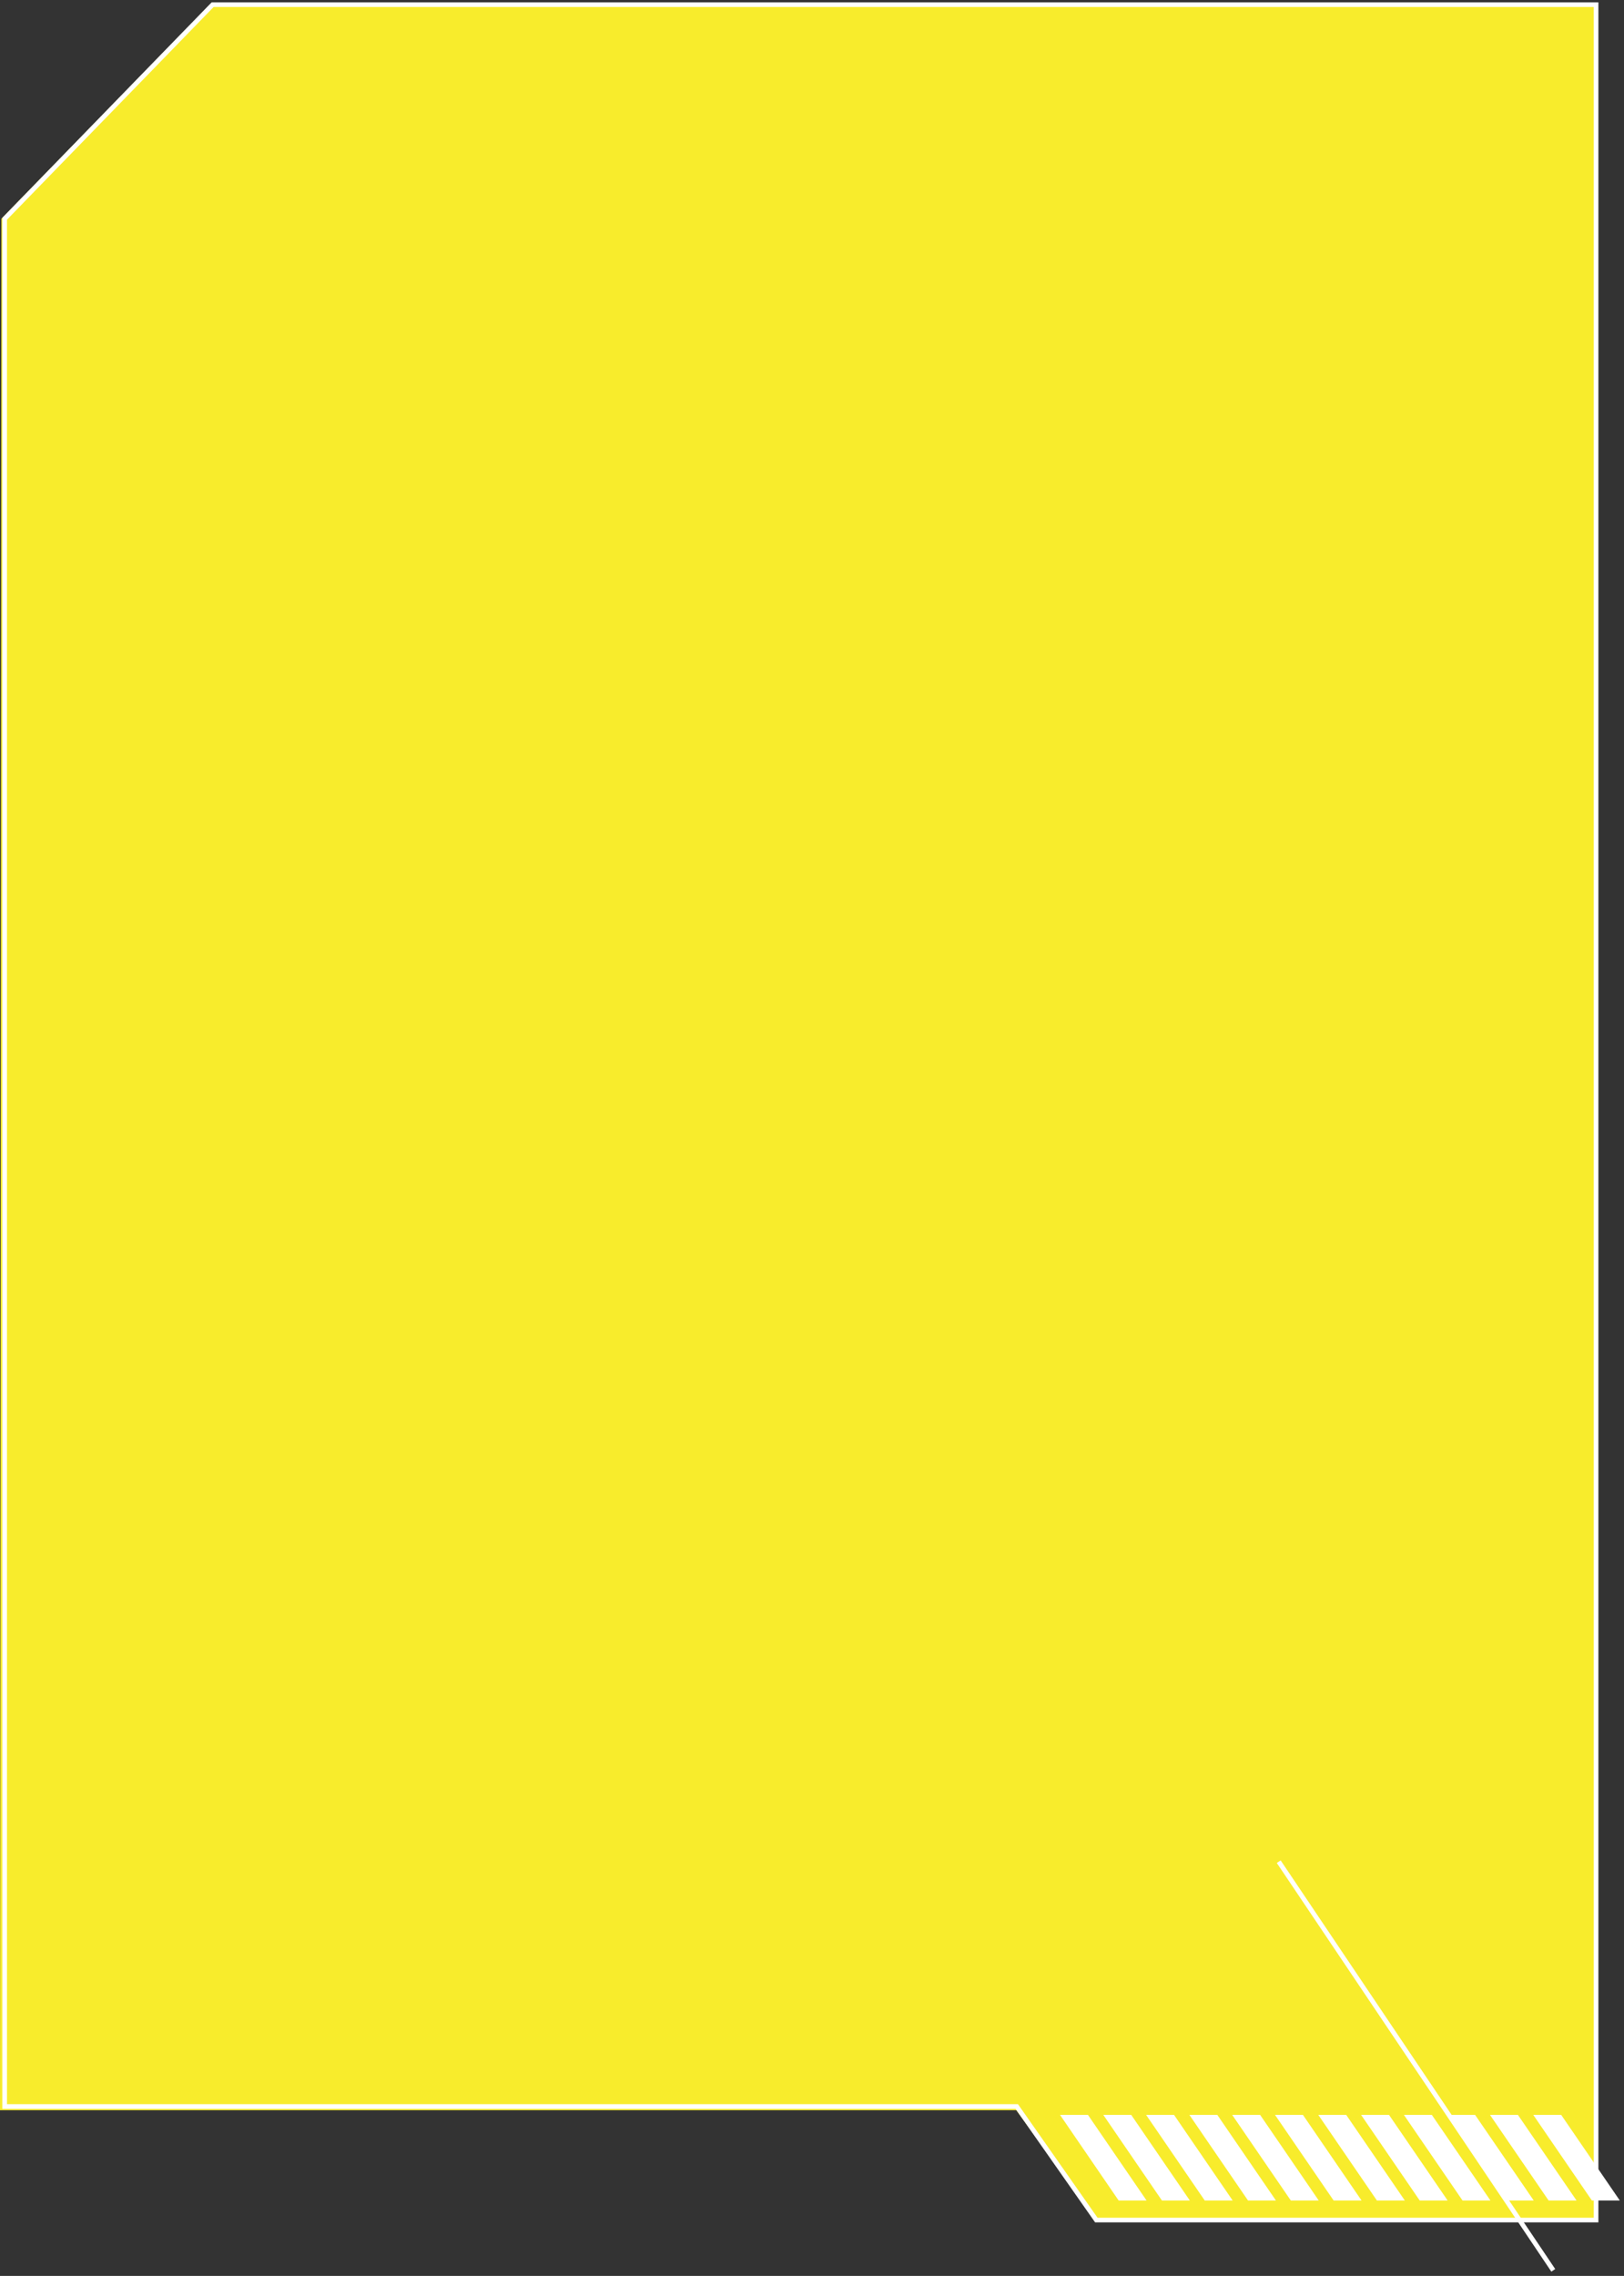 <?xml version="1.0" encoding="utf-8"?>
<!-- Generator: Adobe Illustrator 25.0.0, SVG Export Plug-In . SVG Version: 6.00 Build 0)  -->
<svg version="1.1" id="圖層_1" xmlns="http://www.w3.org/2000/svg" xmlns:xlink="http://www.w3.org/1999/xlink" x="0px" y="0px"
	 viewBox="0 0 349 489" style="enable-background:new 0 0 349 489;" xml:space="preserve">
<rect x="0" y="0" width="349" height="489" fill="#333333" stroke="none"/>
<style type="text/css">
	.st0{fill:#F8EC2C;}
	.st1{fill:none;stroke:#FFFFFF;stroke-miterlimit:10;}
	.st2{fill:#FFFFFF;}
</style>
<path class="st0" d="M0,453.4h218.4l17.1,23.6H343V1H45.1L0.3,47L0,453.4z"/>
<path class="st1" d="M1,452.6h217.5l17.1,24.4H343V1H45.7L1,47V452.6z"/>
<path class="st2" d="M246.4,472.8h-6l-12.6-18.4h6L246.4,472.8z"/>
<path class="st2" d="M255.7,472.8h-6l-12.6-18.4h6L255.7,472.8z"/>
<path class="st2" d="M264.9,472.8h-6l-12.6-18.4h6L264.9,472.8z"/>
<path class="st2" d="M274.2,472.8h-6l-12.6-18.4h6L274.2,472.8z"/>
<path class="st2" d="M283.4,472.8h-6l-12.6-18.4h6L283.4,472.8z"/>
<path class="st2" d="M292.6,472.8h-6l-12.6-18.4h6L292.6,472.8z"/>
<path class="st2" d="M301.9,472.8h-6l-12.6-18.4h6L301.9,472.8z"/>
<path class="st2" d="M311.1,472.8h-6l-12.6-18.4h6L311.1,472.8z"/>
<path class="st2" d="M320.3,472.8h-6l-12.6-18.4h6L320.3,472.8z"/>
<path class="st2" d="M329.6,472.8h-6L311,454.4h6L329.6,472.8z"/>
<path class="st2" d="M338.8,472.8h-6l-12.6-18.4h6L338.8,472.8z"/>
<path class="st2" d="M348.1,472.8h-6l-12.6-18.4h6L348.1,472.8z"/>
<path class="st1" d="M333.8,487.8l-59-87.8"/>
</svg>
